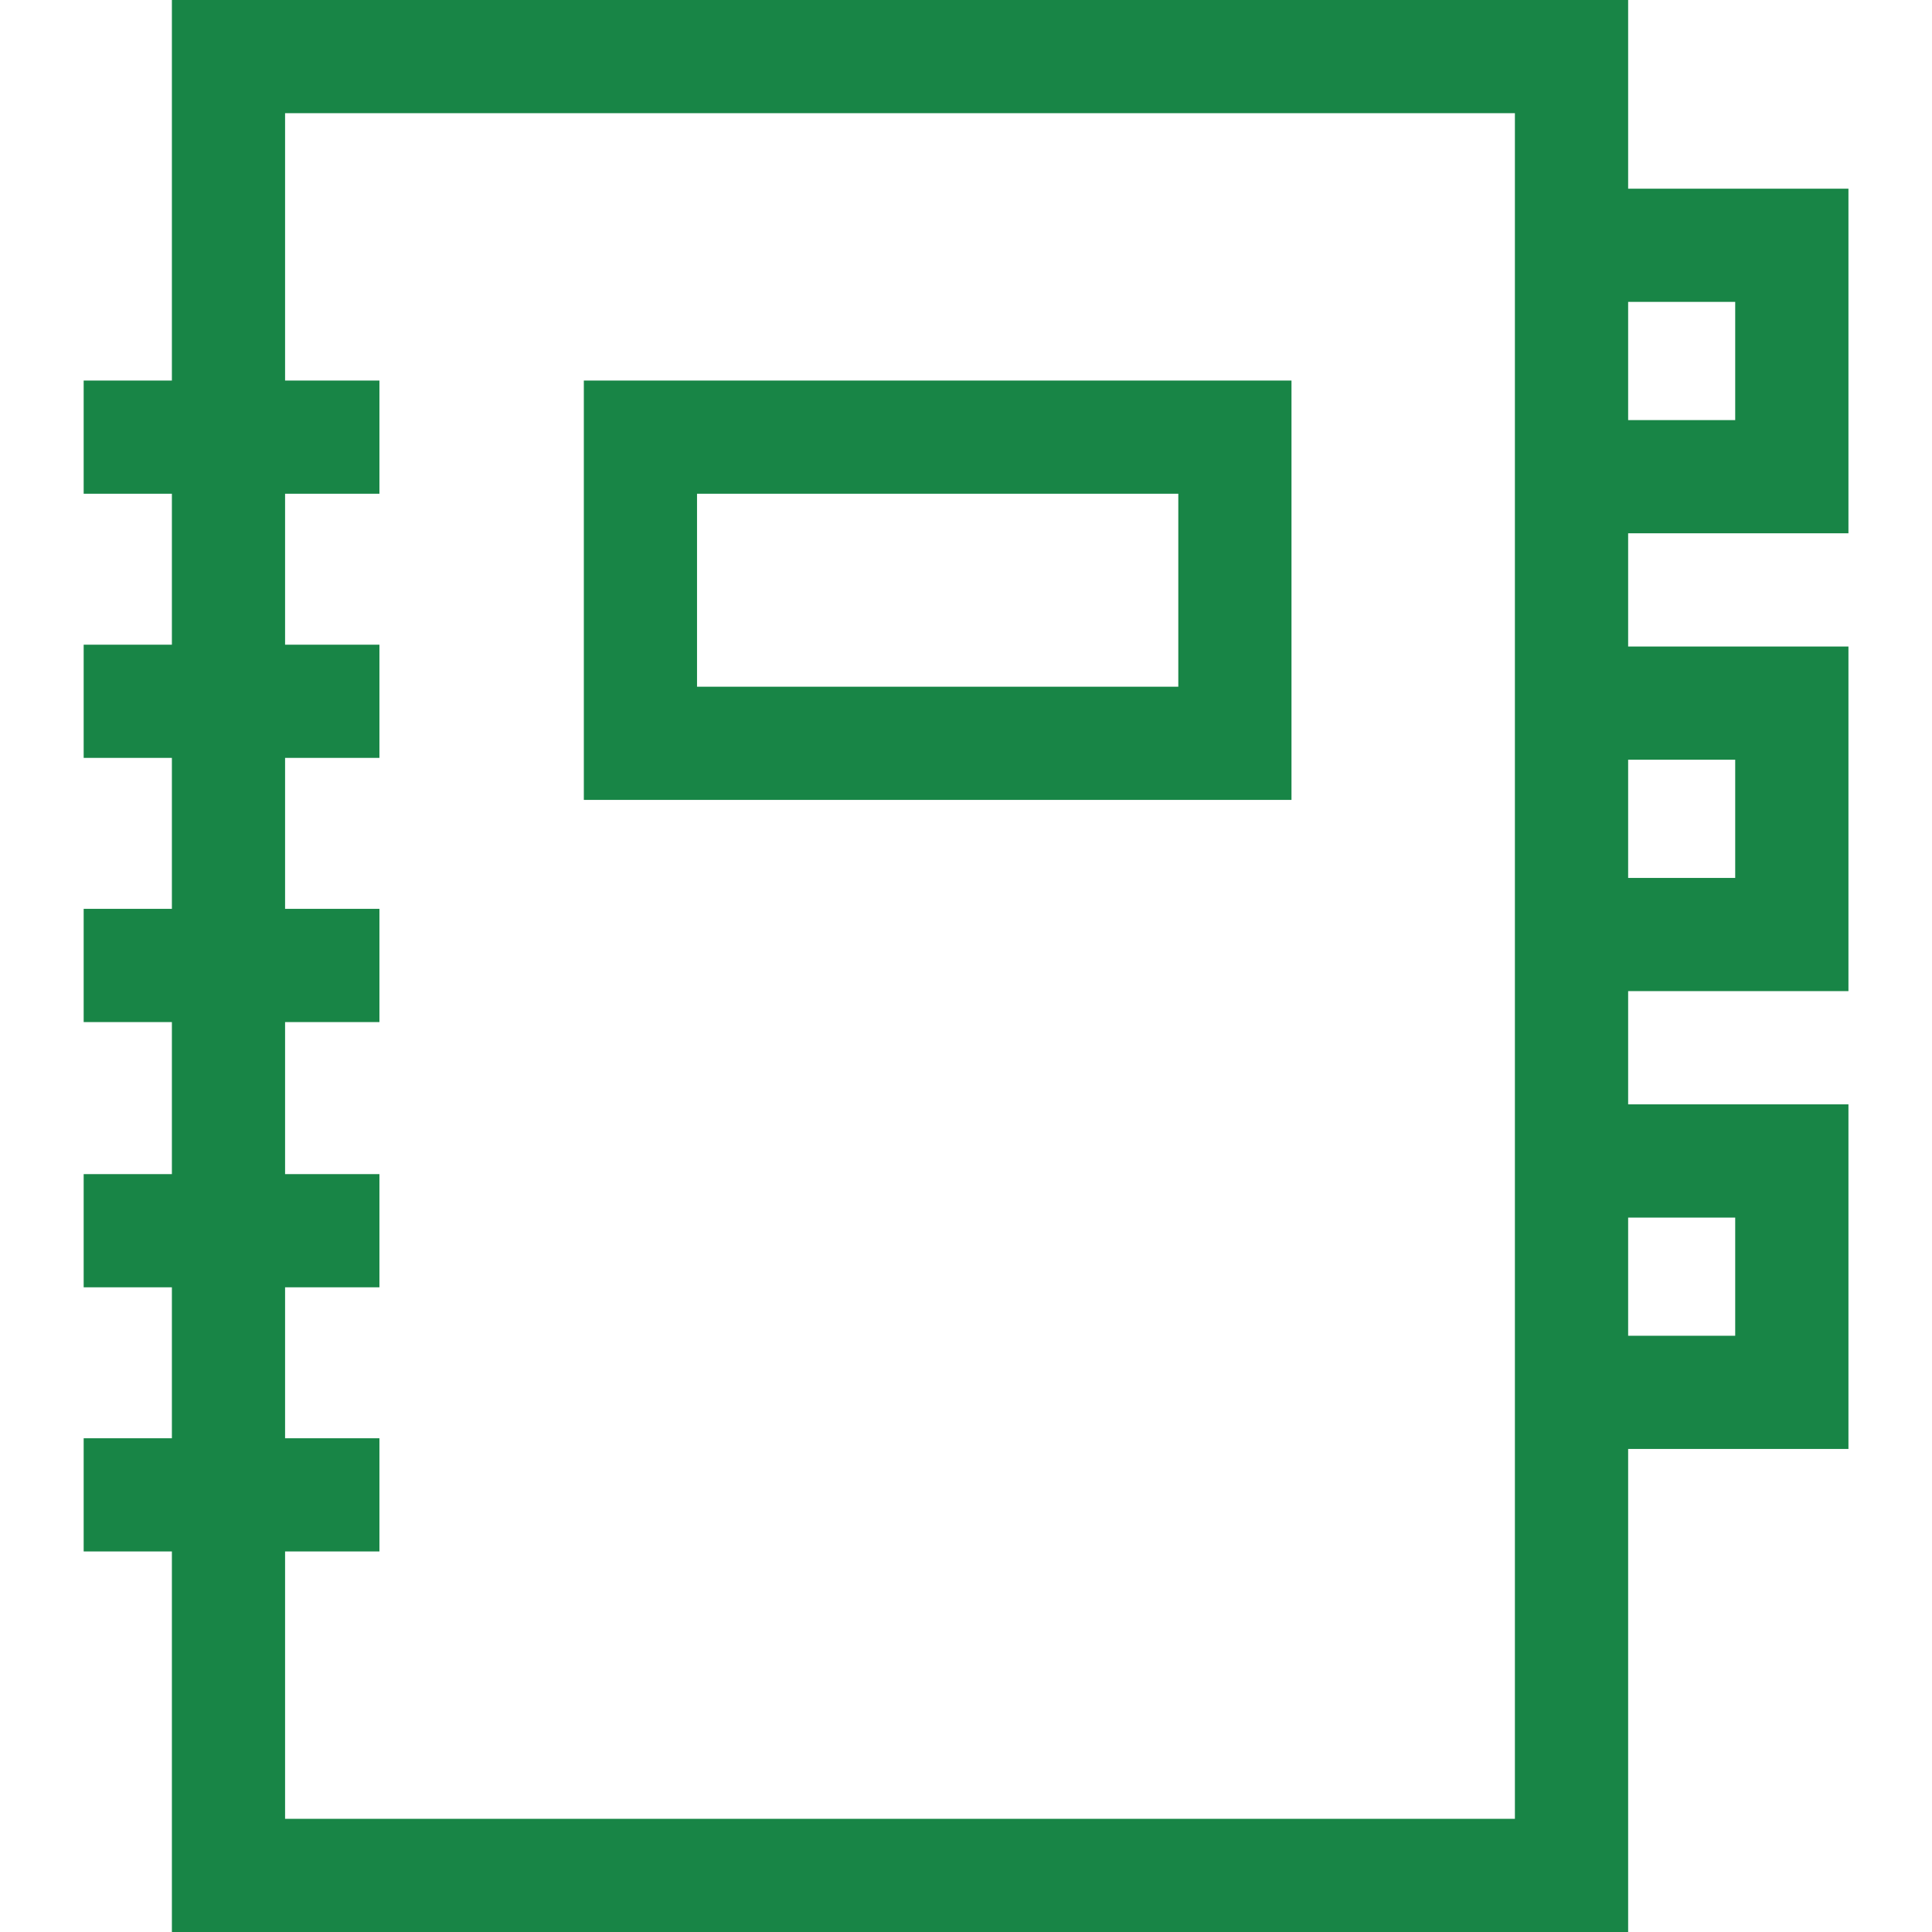 <svg width="36" height="36" viewBox="0 0 36 36" fill="none" xmlns="http://www.w3.org/2000/svg">
<g clip-path="url(#clip0)">
<path d="M34.443 9.937V3.516H30.338V0H3.203V7.091H1.559V9.2H3.203V12.013H1.559V14.122H3.203V16.935H1.559V19.045H3.203V21.878H1.559V23.987H3.203V26.8H1.559V28.909H3.203V36H30.338V26.999H34.443V20.578H30.338V18.468H34.443V12.047H30.338V9.937H34.443V9.937ZM32.333 5.625V7.828H30.338V5.625H32.333ZM28.228 33.891H5.312V28.909H7.07V26.8H5.312V23.987H7.07V21.878H5.312V19.045H7.07V16.935H5.312V14.122H7.07V12.013H5.312V9.2H7.07V7.091H5.312V2.109H28.228V33.891ZM32.333 22.688V24.89H30.338V22.688H32.333ZM32.333 14.156V16.359H30.338V14.156H32.333Z" fill="#188546"/>
<path d="M24.065 7.091H10.879V14.905H24.065V7.091ZM21.956 12.796H12.988V9.2H21.956V12.796Z" fill="#188546"/>
</g>
<defs>
<clipPath id="clip0">
<rect width="36" height="36" fill="white"/>
</clipPath>
</defs>
</svg>
